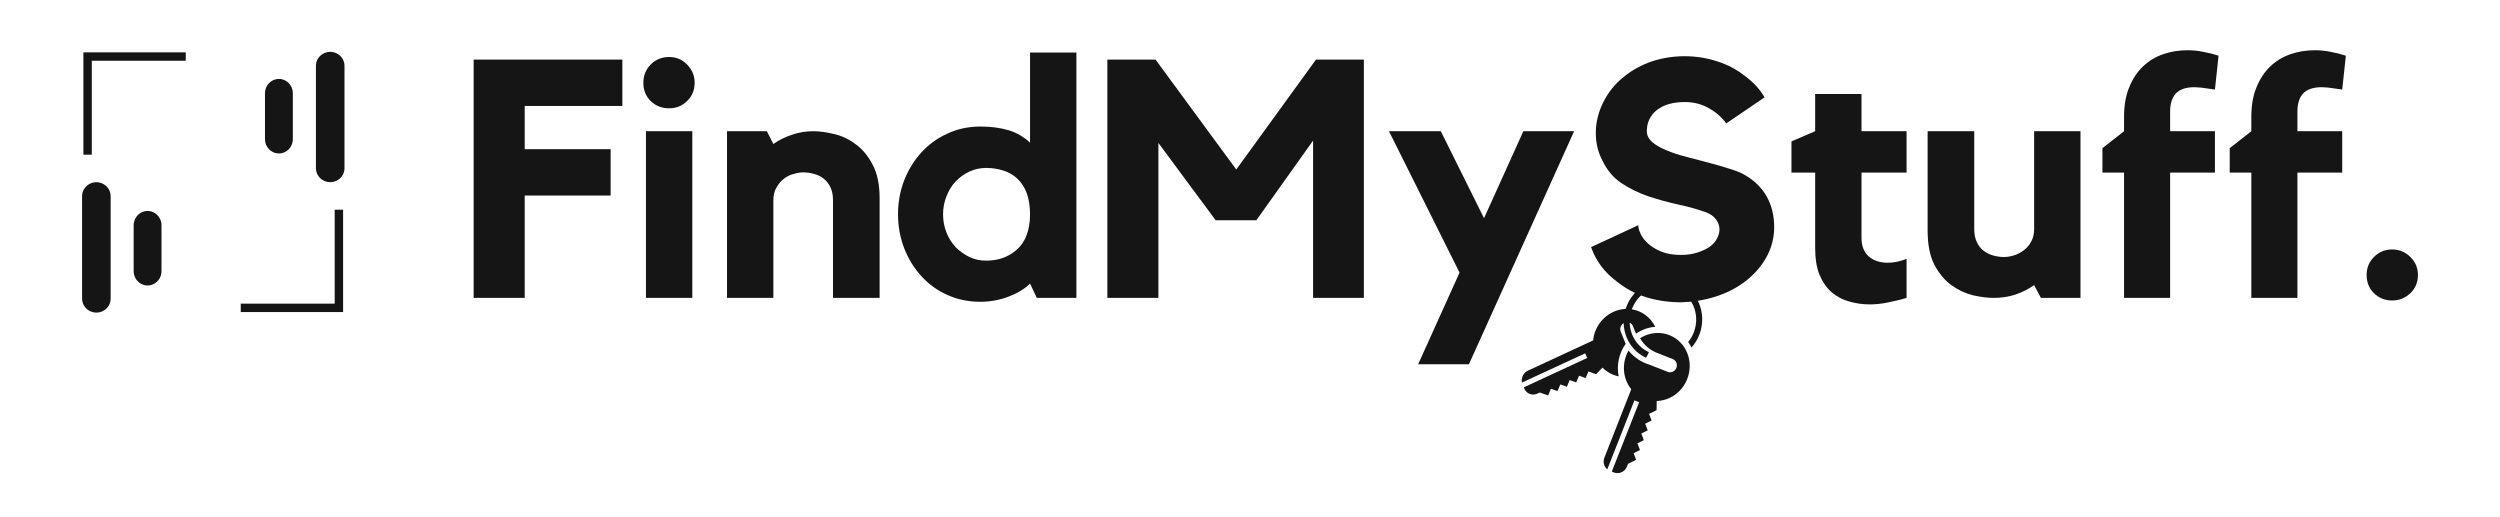 <?xml version="1.0" encoding="UTF-8" standalone="no"?>
<!DOCTYPE svg PUBLIC "-//W3C//DTD SVG 1.1//EN" "http://www.w3.org/Graphics/SVG/1.1/DTD/svg11.dtd">
<svg width="100%" height="100%" viewBox="0 0 150 31" version="1.1" xmlns="http://www.w3.org/2000/svg" xmlns:xlink="http://www.w3.org/1999/xlink" xml:space="preserve" xmlns:serif="http://www.serif.com/" style="fill-rule:evenodd;clip-rule:evenodd;stroke-linecap:round;">
    <g id="surface1">
        <g transform="matrix(1,0,0,1,27.466,17.873)">
            <g>
                <path d="M0.953,-14.297L9.875,-14.297L9.875,-11.516L4.016,-11.516L4.016,-8.922L9.172,-8.922L9.172,-6.141L4.016,-6.141L4.016,0L0.953,0L0.953,-14.297Z" style="fill:rgb(21,21,21);fill-rule:nonzero;"/>
            </g>
        </g>
        <g transform="matrix(1,0,0,1,37.601,17.873)">
            <g>
                <path d="M3.938,0L1.156,0L1.156,-10L3.938,-10L3.938,0ZM2.547,-11.375C2.109,-11.375 1.738,-11.52 1.438,-11.813C1.145,-12.102 1,-12.469 1,-12.906C1,-13.332 1.145,-13.695 1.438,-14C1.738,-14.301 2.109,-14.453 2.547,-14.453C2.973,-14.453 3.332,-14.301 3.625,-14C3.926,-13.695 4.078,-13.332 4.078,-12.906C4.078,-12.469 3.926,-12.102 3.625,-11.813C3.332,-11.52 2.973,-11.375 2.547,-11.375Z" style="fill:rgb(21,21,21);fill-rule:nonzero;"/>
            </g>
        </g>
        <g transform="matrix(1,0,0,1,42.699,17.873)">
            <g>
                <path d="M6.109,-10C6.484,-10 6.898,-9.941 7.359,-9.828C7.816,-9.723 8.242,-9.52 8.641,-9.219C9.047,-8.926 9.383,-8.52 9.656,-8C9.938,-7.477 10.078,-6.801 10.078,-5.969L10.078,0L7.281,0L7.281,-5.859C7.281,-6.172 7.227,-6.43 7.125,-6.641C7.02,-6.859 6.883,-7.031 6.719,-7.156C6.551,-7.289 6.359,-7.383 6.141,-7.438C5.93,-7.5 5.719,-7.531 5.5,-7.531C5.32,-7.531 5.129,-7.5 4.922,-7.438C4.711,-7.383 4.52,-7.289 4.344,-7.156C4.164,-7.02 4.016,-6.844 3.891,-6.625C3.766,-6.414 3.703,-6.16 3.703,-5.859L3.703,0L0.922,0L0.922,-10L3.313,-10L3.703,-9.234C4.023,-9.461 4.391,-9.645 4.797,-9.781C5.203,-9.926 5.641,-10 6.109,-10Z" style="fill:rgb(21,21,21);fill-rule:nonzero;"/>
            </g>
        </g>
        <g transform="matrix(1,0,0,1,53.6,17.873)">
            <g>
                <path d="M10.984,-14.719L10.984,0L8.609,0L8.203,-0.859C7.891,-0.547 7.461,-0.285 6.922,-0.078C6.379,0.129 5.813,0.234 5.219,0.234C4.508,0.234 3.852,0.098 3.25,-0.172C2.645,-0.441 2.125,-0.816 1.688,-1.297C1.25,-1.773 0.906,-2.332 0.656,-2.969C0.406,-3.613 0.281,-4.297 0.281,-5.016C0.281,-5.742 0.406,-6.426 0.656,-7.063C0.906,-7.695 1.25,-8.254 1.688,-8.734C2.125,-9.211 2.645,-9.586 3.25,-9.859C3.852,-10.141 4.508,-10.281 5.219,-10.281C5.852,-10.281 6.414,-10.207 6.906,-10.063C7.395,-9.914 7.828,-9.664 8.203,-9.313L8.203,-14.719L10.984,-14.719ZM8.203,-4.984C8.203,-5.504 8.133,-5.941 8,-6.297C7.863,-6.648 7.676,-6.938 7.438,-7.156C7.195,-7.383 6.914,-7.547 6.594,-7.641C6.281,-7.742 5.941,-7.797 5.578,-7.797C5.211,-7.797 4.875,-7.723 4.563,-7.578C4.25,-7.43 3.973,-7.234 3.734,-6.984C3.504,-6.734 3.32,-6.438 3.188,-6.094C3.051,-5.75 2.984,-5.391 2.984,-5.016C2.984,-4.629 3.051,-4.266 3.188,-3.922C3.32,-3.586 3.504,-3.297 3.734,-3.047C3.973,-2.805 4.25,-2.609 4.563,-2.453C4.875,-2.305 5.211,-2.234 5.578,-2.234C6.305,-2.234 6.922,-2.457 7.422,-2.906C7.93,-3.363 8.191,-4.055 8.203,-4.984Z" style="fill:rgb(21,21,21);fill-rule:nonzero;"/>
            </g>
        </g>
        <g transform="matrix(1,0,0,1,65.488,17.873)">
            <g>
                <path d="M13.469,-14.297L16.344,-14.297L16.344,0L13.297,0L13.297,-9.438L9.891,-4.656L7.453,-4.656L4.016,-9.297L4.016,0L0.953,0L0.953,-14.297L3.844,-14.297L8.688,-7.703L13.469,-14.297Z" style="fill:rgb(21,21,21);fill-rule:nonzero;"/>
            </g>
        </g>
        <g transform="matrix(1,0,0,1,82.776,17.873)">
            <g>
                <path d="M8.625,-10L11.672,-10L5.359,3.984L2.313,3.984L4.797,-1.516L0.563,-10L3.672,-10L6.266,-4.781L8.625,-10Z" style="fill:rgb(21,21,21);fill-rule:nonzero;"/>
            </g>
        </g>
        <g transform="matrix(1,0,0,1,94.685,17.873)">
            <g>
                <path d="M10.031,-7.359C10.602,-7.023 11.035,-6.594 11.328,-6.063C11.617,-5.539 11.766,-4.938 11.766,-4.25C11.766,-3.602 11.609,-3 11.297,-2.438C10.992,-1.883 10.563,-1.395 10,-0.969C9.488,-0.582 8.906,-0.285 8.25,-0.078C7.602,0.129 6.914,0.242 6.188,0.266C5.457,0.266 4.766,0.164 4.109,-0.031C3.453,-0.238 2.867,-0.547 2.359,-0.953C1.586,-1.523 1.063,-2.223 0.781,-3.047L3.609,-4.359C3.609,-4.223 3.656,-4.051 3.75,-3.844C3.844,-3.645 3.988,-3.453 4.188,-3.266C4.395,-3.078 4.66,-2.914 4.984,-2.781C5.305,-2.645 5.703,-2.578 6.172,-2.578C6.547,-2.578 6.875,-2.625 7.156,-2.719C7.445,-2.813 7.691,-2.926 7.891,-3.063C8.086,-3.207 8.234,-3.367 8.328,-3.547C8.43,-3.734 8.484,-3.922 8.484,-4.109C8.484,-4.328 8.41,-4.531 8.266,-4.719C8.129,-4.906 7.914,-5.051 7.625,-5.156C7.082,-5.344 6.508,-5.5 5.906,-5.625C5.313,-5.758 4.734,-5.922 4.172,-6.109C3.609,-6.305 3.082,-6.566 2.594,-6.891C2.113,-7.211 1.734,-7.664 1.453,-8.25C1.191,-8.758 1.063,-9.301 1.063,-9.875C1.063,-10.52 1.211,-11.145 1.516,-11.75C1.816,-12.352 2.234,-12.863 2.766,-13.281C3.254,-13.676 3.805,-13.977 4.422,-14.188C5.047,-14.395 5.703,-14.5 6.391,-14.5C7.078,-14.5 7.734,-14.395 8.359,-14.188C8.984,-13.988 9.539,-13.691 10.031,-13.297C10.52,-12.941 10.906,-12.52 11.188,-12.031L8.891,-10.469C8.609,-10.852 8.254,-11.16 7.828,-11.391C7.41,-11.629 6.938,-11.75 6.406,-11.75C5.688,-11.75 5.125,-11.586 4.719,-11.266C4.32,-10.941 4.125,-10.52 4.125,-10C4.125,-9.758 4.234,-9.539 4.453,-9.344C4.68,-9.156 4.973,-8.988 5.328,-8.844C5.68,-8.695 6.082,-8.566 6.531,-8.453C6.977,-8.336 7.414,-8.223 7.844,-8.109C8.281,-7.992 8.691,-7.875 9.078,-7.75C9.473,-7.633 9.789,-7.504 10.031,-7.359Z" style="fill:rgb(21,21,21);fill-rule:nonzero;"/>
            </g>
        </g>
        <g transform="matrix(1,0,0,1,107.097,17.873)">
            <g>
                <path d="M4.594,-3.594C4.594,-3.113 4.738,-2.742 5.031,-2.484C5.32,-2.234 5.703,-2.109 6.172,-2.109C6.547,-2.109 6.922,-2.188 7.297,-2.344L7.297,0C6.961,0.102 6.602,0.191 6.219,0.266C5.844,0.348 5.469,0.391 5.094,0.391C4.664,0.391 4.254,0.332 3.859,0.219C3.473,0.113 3.125,-0.066 2.813,-0.328C2.508,-0.586 2.266,-0.938 2.078,-1.375C1.898,-1.813 1.813,-2.352 1.813,-3L1.813,-7.516L0.391,-7.516L0.391,-9.391L1.813,-10L1.813,-12.234L4.594,-12.234L4.594,-10L7.297,-10L7.297,-7.516L4.594,-7.516L4.594,-3.594Z" style="fill:rgb(21,21,21);fill-rule:nonzero;"/>
            </g>
        </g>
        <g transform="matrix(1,0,0,1,114.814,17.873)">
            <g>
                <path d="M7.234,-10L10.016,-10L10.016,0L7.641,0L7.234,-0.766C6.91,-0.535 6.539,-0.348 6.125,-0.203C5.719,-0.066 5.281,0 4.813,0C4.445,0 4.031,-0.051 3.563,-0.156C3.102,-0.27 2.672,-0.473 2.266,-0.766C1.867,-1.055 1.531,-1.461 1.25,-1.984C0.977,-2.516 0.844,-3.195 0.844,-4.031L0.844,-10L3.641,-10L3.641,-4.125C3.641,-3.82 3.691,-3.563 3.797,-3.344C3.898,-3.125 4.035,-2.953 4.203,-2.828C4.367,-2.703 4.555,-2.609 4.766,-2.547C4.984,-2.484 5.207,-2.453 5.438,-2.453C5.613,-2.453 5.805,-2.484 6.016,-2.547C6.223,-2.609 6.414,-2.707 6.594,-2.844C6.781,-2.977 6.93,-3.148 7.047,-3.359C7.172,-3.578 7.234,-3.832 7.234,-4.125L7.234,-10Z" style="fill:rgb(21,21,21);fill-rule:nonzero;"/>
            </g>
        </g>
        <g transform="matrix(1,0,0,1,125.755,17.873)">
            <g>
                <path d="M1.688,-10.844C1.688,-11.539 1.789,-12.141 2,-12.641C2.207,-13.148 2.484,-13.566 2.828,-13.891C3.18,-14.223 3.586,-14.469 4.047,-14.625C4.504,-14.781 4.988,-14.859 5.5,-14.859C5.813,-14.859 6.117,-14.828 6.422,-14.766C6.734,-14.711 7.047,-14.633 7.359,-14.531L7.141,-12.5L6.469,-12.594C6.363,-12.613 6.266,-12.625 6.172,-12.625C6.086,-12.633 6.004,-12.641 5.922,-12.641C5.41,-12.641 5.035,-12.516 4.797,-12.266C4.566,-12.016 4.453,-11.656 4.453,-11.188L4.453,-10L7.141,-10L7.141,-7.516L4.453,-7.516L4.453,0L1.688,0L1.688,-7.516L0.391,-7.516L0.391,-8.984L1.688,-10L1.688,-10.844Z" style="fill:rgb(21,21,21);fill-rule:nonzero;"/>
            </g>
        </g>
        <g transform="matrix(1,0,0,1,133.392,17.873)">
            <g>
                <path d="M1.688,-10.844C1.688,-11.539 1.789,-12.141 2,-12.641C2.207,-13.148 2.484,-13.566 2.828,-13.891C3.18,-14.223 3.586,-14.469 4.047,-14.625C4.504,-14.781 4.988,-14.859 5.5,-14.859C5.813,-14.859 6.117,-14.828 6.422,-14.766C6.734,-14.711 7.047,-14.633 7.359,-14.531L7.141,-12.5L6.469,-12.594C6.363,-12.613 6.266,-12.625 6.172,-12.625C6.086,-12.633 6.004,-12.641 5.922,-12.641C5.41,-12.641 5.035,-12.516 4.797,-12.266C4.566,-12.016 4.453,-11.656 4.453,-11.188L4.453,-10L7.141,-10L7.141,-7.516L4.453,-7.516L4.453,0L1.688,0L1.688,-7.516L0.391,-7.516L0.391,-8.984L1.688,-10L1.688,-10.844Z" style="fill:rgb(21,21,21);fill-rule:nonzero;"/>
            </g>
        </g>
        <g transform="matrix(1,0,0,1,141.029,17.873)">
            <g>
                <path d="M2.5,-2.906C2.926,-2.906 3.289,-2.754 3.594,-2.453C3.895,-2.16 4.047,-1.801 4.047,-1.375C4.047,-0.938 3.895,-0.57 3.594,-0.281C3.289,0.008 2.926,0.156 2.5,0.156C2.07,0.156 1.707,0.008 1.406,-0.281C1.113,-0.57 0.969,-0.938 0.969,-1.375C0.969,-1.801 1.113,-2.16 1.406,-2.453C1.707,-2.754 2.07,-2.906 2.5,-2.906Z" style="fill:rgb(21,21,21);fill-rule:nonzero;"/>
            </g>
        </g>
        <g>
            <g>
                <clipPath id="_clip1">
                    <path d="M94.531,14.184L103.313,17.637L98.801,29.121L90.02,25.668L94.531,14.184Z"/>
                </clipPath>
                <g clip-path="url(#_clip1)">
                    <g>
                        <clipPath id="_clip2">
                            <path d="M94.531,14.184L103.313,17.637L98.801,29.121L90.02,25.668L94.531,14.184Z"/>
                        </clipPath>
                        <g clip-path="url(#_clip2)">
                            <g>
                                <clipPath id="_clip3">
                                    <path d="M98.277,19.234L102.16,20.762L98.867,29.148L94.98,27.621L98.277,19.234Z"/>
                                </clipPath>
                                <g clip-path="url(#_clip3)">
                                    <g>
                                        <clipPath id="_clip4">
                                            <path d="M98.277,19.234L102.031,20.711L98.734,29.098L94.98,27.621L98.277,19.234Z"/>
                                        </clipPath>
                                        <g clip-path="url(#_clip4)">
                                            <path d="M99.402,24.059C100.492,24.031 101.379,23.094 101.383,21.965C101.391,20.84 100.512,19.949 99.422,19.98C99.063,19.988 98.711,20.098 98.402,20.297C98.629,20.684 98.969,20.98 99.371,21.152L100.371,21.547C100.57,21.625 100.668,21.863 100.582,22.074C100.5,22.281 100.27,22.391 100.07,22.313L98.984,21.887C98.484,21.738 98.043,21.445 97.711,21.035C97.289,21.781 97.355,22.707 97.875,23.355L96.266,27.453C96.164,27.707 96.234,27.996 96.438,28.16L98.066,24.023L98.348,24.133L96.707,28.297L96.836,28.348C97.145,28.469 97.496,28.309 97.621,27.984L97.684,27.828L98.168,27.59L98.016,27.191L98.398,27L98.246,26.602L98.629,26.41L98.48,26.012L98.863,25.82L98.711,25.422L99.094,25.23L98.945,24.832L99.395,24.613L99.402,24.059" style="fill:rgb(21,21,21);fill-rule:nonzero;"/>
                                        </g>
                                    </g>
                                </g>
                            </g>
                        </g>
                    </g>
                </g>
            </g>
        </g>
        <g>
            <g>
                <clipPath id="_clip5">
                    <path d="M94.531,14.184L103.313,17.637L98.801,29.121L90.02,25.668L94.531,14.184Z"/>
                </clipPath>
                <g clip-path="url(#_clip5)">
                    <g>
                        <clipPath id="_clip6">
                            <path d="M94.531,14.184L103.313,17.637L98.801,29.121L90.02,25.668L94.531,14.184Z"/>
                        </clipPath>
                        <g clip-path="url(#_clip6)">
                            <path d="M99.316,19.609C99.039,19.047 98.52,18.656 97.91,18.559C98.305,17.484 99.457,16.914 100.484,17.285C101.516,17.656 102.031,18.832 101.641,19.906C101.559,20.129 101.441,20.34 101.289,20.523C101.367,20.625 101.434,20.734 101.492,20.852C102.383,19.844 102.34,18.301 101.391,17.41C100.445,16.516 98.953,16.609 98.059,17.617C97.824,17.883 97.645,18.195 97.535,18.535C96.531,18.578 95.691,19.391 95.586,20.426L91.676,22.238C91.41,22.359 91.258,22.66 91.32,22.953L95.113,21.199L95.23,21.48L91.426,23.242L91.457,23.309C91.582,23.621 91.934,23.762 92.242,23.617L92.391,23.551L92.887,23.727L93.055,23.324L93.449,23.465L93.621,23.066L94.012,23.207L94.18,22.805L94.574,22.945L94.742,22.543L95.137,22.684L95.309,22.285L95.766,22.453L96.148,22.055C96.414,22.324 96.75,22.508 97.121,22.582C96.984,21.906 97.137,21.195 97.539,20.629L97.246,19.906C97.168,19.719 97.242,19.492 97.418,19.387C97.445,20.297 97.965,21.102 98.762,21.465C98.828,21.359 98.887,21.246 98.934,21.129C98.254,20.82 97.805,20.141 97.781,19.363C97.867,19.402 97.938,19.477 97.977,19.57L98.16,20.02C98.508,19.781 98.906,19.637 99.316,19.609" style="fill:rgb(21,21,21);fill-rule:nonzero;"/>
                        </g>
                    </g>
                </g>
            </g>
        </g>
        <path d="M11.145,3.141L5.004,3.141L5.004,9.281L5.508,9.281L5.508,3.645L11.145,3.645L11.145,3.141Z" style="fill:rgb(21,21,21);fill-rule:nonzero;"/>
        <path d="M14.445,18.723L20.586,18.723L20.586,12.582L20.082,12.582L20.082,18.219L14.445,18.219L14.445,18.723Z" style="fill:rgb(21,21,21);fill-rule:nonzero;"/>
        <g transform="matrix(1.03e-16,1.681,-1.715,1.05e-16,5.78,10.934)">
            <path d="M0.499,-0.001L4.153,-0.001" style="fill:none;fill-rule:nonzero;stroke:rgb(21,21,21);stroke-width:1px;"/>
        </g>
        <g transform="matrix(1.06e-16,1.724,-1.671,1.02e-16,8.855,12.658)">
            <path d="M0.5,-0L2.093,-0" style="fill:none;fill-rule:nonzero;stroke:rgb(21,21,21);stroke-width:1px;"/>
        </g>
        <g transform="matrix(1.03e-16,-1.681,1.715,1.05e-16,19.811,10.931)">
            <path d="M0.501,0.001L4.152,0.001" style="fill:none;fill-rule:nonzero;stroke:rgb(21,21,21);stroke-width:1px;"/>
        </g>
        <g transform="matrix(1.06e-16,-1.724,1.671,1.02e-16,16.736,9.205)">
            <path d="M0.499,-0.001L2.092,-0.001" style="fill:none;fill-rule:nonzero;stroke:rgb(21,21,21);stroke-width:1px;"/>
        </g>
    </g>
</svg>
